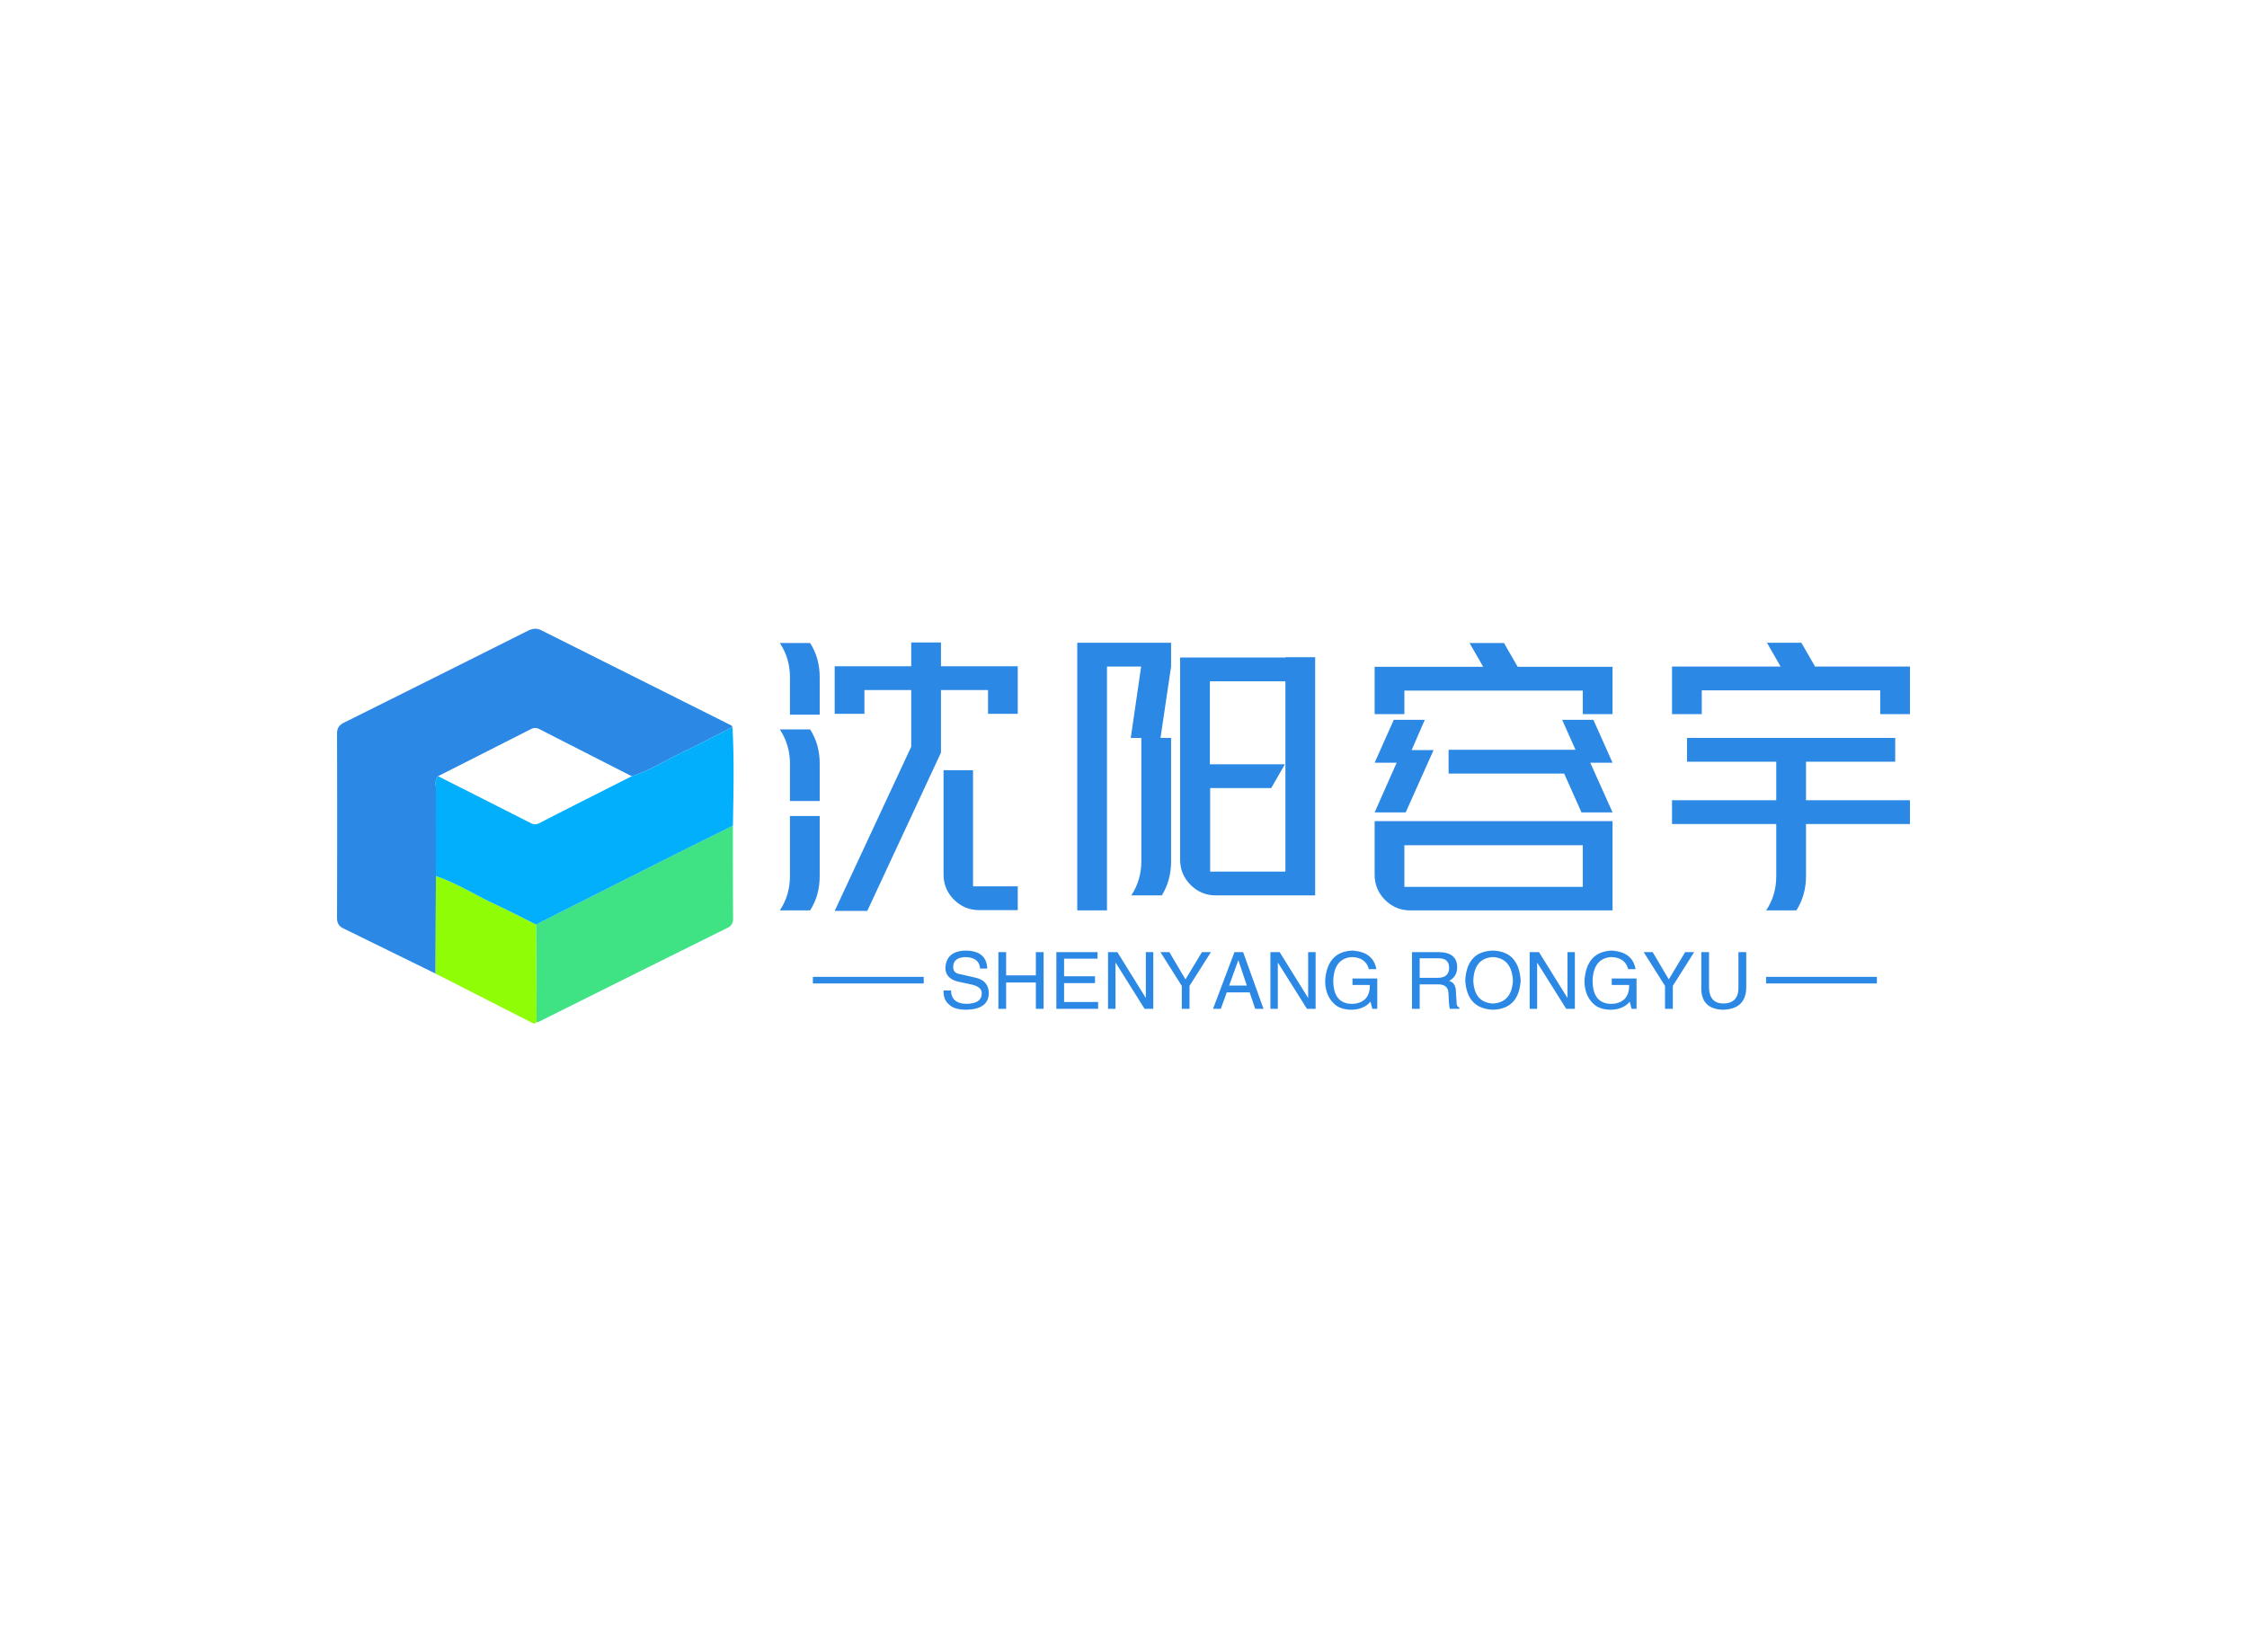 <svg data-v-0dd9719b="" version="1.0" xmlns="http://www.w3.org/2000/svg" xmlns:xlink="http://www.w3.org/1999/xlink" width="100%" height="100%" viewBox="0 0 340 250" preserveAspectRatio="xMidYMid meet" color-interpolation-filters="sRGB" style="margin: auto;"> <rect data-v-0dd9719b="" x="0" y="0" width="100%" height="100%" fill="#fff" fill-opacity="1" class="background"></rect> <rect data-v-0dd9719b="" x="0" y="0" width="100%" height="100%" fill="url(#watermark)" fill-opacity="1" class="watermarklayer"></rect> <g data-v-0dd9719b="" fill="#2b88e4" class="icon-text-wrapper icon-svg-group iconsvg" transform="translate(51,95.14)"><g class="iconsvg-imagesvg" transform="translate(0,0)"><g><rect fill="#2b88e4" fill-opacity="0" stroke-width="2" x="0" y="0" width="60" height="59.72" class="image-rect"></rect> <svg x="0" y="0" width="60" height="59.72" filtersec="colorsb7264018221" class="image-svg-svg primary" style="overflow: visible;"><svg xmlns="http://www.w3.org/2000/svg" viewBox="0.01 0.004 169.761 168.968"><title>资源 94</title><g><g><path d="M42.2 147.65q-19.77-9.71-39.55-19.4c-2-1-2.64-2.36-2.64-4.56q.11-39.4 0-78.8c0-2.52 1-3.72 3.12-4.77Q42.39 20.59 81.57.93c2-1 3.79-1.34 5.93-.26Q128.06 21 168.68 41.32c.27.13.41.53.61.8-7 3.53-13.93 7.18-21 10.55-7.36 3.52-14.27 8-22.11 10.46C113 56.41 99.85 49.72 86.71 43a3.84 3.84 0 0 0-3.9.07Q63.06 53.1 43.26 63.12c-1.56 1.62-.9 3.65-.91 5.5-.05 12.42 0 24.85 0 37.27q-.08 20.88-.15 41.76z" fill="#2b88e4"></path><path d="M85.17 126.63q30.64-15.47 61.3-30.91c7.64-3.85 15.33-7.6 23-11.4 0 13.27 0 26.53.09 39.8a4 4 0 0 1-2.56 4q-40.29 20-80.56 40.11a3.35 3.35 0 0 1-1 .16q-.14-20.86-.27-41.76z" fill="#3fe383"></path><path d="M85.17 126.63q.12 20.91.25 41.81a1.35 1.35 0 0 1-1.86.28L42.2 147.65q.07-20.88.13-41.76c8.64 2.91 16.33 7.82 24.52 11.67 6.15 2.9 12.22 6.04 18.32 9.07z" fill="#8ffd05"></path><path d="M169.29 42.12c-7 3.53-13.93 7.18-21 10.55-7.36 3.52-14.27 8-22.11 10.46l-19.79 10q-9.89 5-19.75 10.08a3.78 3.78 0 0 1-3.88-.1Q63 73.08 43.26 63.12c-1.56 1.62-.9 3.65-.91 5.5-.05 12.42 0 24.85 0 37.27 8.64 2.91 16.33 7.82 24.52 11.67 6.16 2.9 12.22 6 18.32 9.07q30.64-15.47 61.3-30.91c7.64-3.85 15.33-7.6 23-11.4.22-14.07.59-28.14-.2-42.2z" fill="#01affd"></path></g></g></svg></svg> <!----></g></g> <g transform="translate(67,2.074)"><g data-gra="path-name" fill-rule="" class="tp-name iconsvg-namesvg" transform="translate(0,0)"><g transform="scale(1)"><g><path d="M40.5-0.04L34.67-0.04Q32.44-0.04 30.85-1.62 29.27-3.21 29.27-5.44L29.27-5.44 29.27-21.21 33.73-21.21 33.73-3.64 40.5-3.64 40.5-0.04ZM40.5-36.94L40.5-33.34 40.5-29.74 36-29.74 36-33.34 28.88-33.34 28.88-23.87 17.73 0.08 12.8 0.08 24.38-24.77 24.38-33.34 17.3-33.34 17.3-29.74 12.8-29.74 12.8-33.34 12.8-36.94 24.38-36.94 24.38-40.54 28.88-40.54 28.88-36.94 40.5-36.94ZM6.03-14.28L10.53-14.28 10.53-5.17Q10.53-2.27 9.08 0L9.08 0 4.5 0Q6.03-2.31 6.03-5.17L6.03-5.17 6.03-14.28ZM10.53-35.3L10.53-29.62 6.03-29.62 6.03-35.3Q6.03-38.15 4.5-40.46L4.5-40.46 9.08-40.46Q10.53-38.19 10.53-35.3L10.53-35.3ZM10.53-22.23L10.53-16.55 6.03-16.55 6.03-22.23Q6.03-25.04 4.5-27.39L4.5-27.39 9.08-27.39Q10.53-25.12 10.53-22.23L10.53-22.23ZM81.04-5.87L81-5.87 81-34.67 69.57-34.67 69.57-22.11 80.92-22.11 78.85-18.51 69.61-18.51 69.61-5.87 81.04-5.87ZM49.5 0L49.5-40.5 50.87-40.5 54-40.5 63.7-40.5 63.7-36.9 62.1-26.1 63.7-26.1 63.7-7.43Q63.7-4.54 62.3-2.27L62.3-2.27 57.68-2.27Q59.2-4.58 59.2-7.43L59.2-7.43 59.2-26.1 57.6-26.1 59.17-36.9 54-36.9 54 0 49.5 0ZM69.57-38.27L81-38.27 81-38.31 85.5-38.31 85.5-38.27 85.5-34.67 85.5-5.87 85.5-2.35 85.5-2.27 70.47-2.27Q68.24-2.27 66.66-3.85 65.07-5.44 65.07-7.67L65.07-7.67 65.07-18.51 65.07-22.11 65.07-34.67 65.07-38.27 69.57-38.27ZM105.69-20.7L105.69-24.3 121.58-24.3 124.9-24.3 122.87-28.84 127.6-28.84 130.5-22.34 127.13-22.34 130.5-14.83 125.8-14.83 123.18-20.7 105.69-20.7ZM94.5-29.7L94.5-33.26 94.5-36.86 110.93-36.86 108.86-40.46 114.07-40.46 116.14-36.86 130.5-36.86 130.5-33.26 130.5-29.7 126-29.7 126-33.26 99-33.26 99-29.7 94.5-29.7ZM130.5-9.9L130.5-9.86 130.5-3.56 130.5 0 99.9 0Q97.67 0 96.08-1.58 94.5-3.17 94.5-5.4L94.5-5.4 94.5-9.9 94.5-11.7 94.5-13.5 130.5-13.5 130.5-11.7 130.5-9.9ZM99-3.56L126-3.56 126-9.86 99-9.86 99-3.56ZM97.4-28.84L102.09-28.84 100.1-24.26 103.42-24.26 99.2-14.83 94.5-14.83 97.83-22.34 94.5-22.34 97.4-28.84ZM173.27-22.5L159.77-22.5 159.77-16.67 175.5-16.67 175.5-13.07 159.77-13.07 159.77-5.17Q159.77-2.31 158.32 0L158.32 0 153.74 0Q155.27-2.27 155.27-5.17L155.27-5.17 155.27-13.07 139.5-13.07 139.5-16.67 155.27-16.67 155.27-22.5 141.77-22.5 141.77-26.1 173.27-26.1 173.27-22.5ZM139.5-29.7L139.5-33.3 139.5-36.9 155.93-36.9 153.86-40.5 159.07-40.5 161.14-36.9 175.5-36.9 175.5-33.3 175.5-29.7 171-29.7 171-33.3 144-33.3 144-29.7 139.5-29.7Z" transform="translate(-4.5, 40.54)"></path></g> <!----> <!----> <!----> <!----> <!----> <!----> <!----></g></g> <g data-gra="path-slogan" fill-rule="" class="tp-slogan iconsvg-slogansvg" fill="#2b88e4" transform="translate(5,46.62)"><rect x="0" height="1" y="3.975" width="16.769"></rect> <rect height="1" y="3.975" width="16.769" x="144.231"></rect> <g transform="translate(19.769,0)"><g transform="scale(1)"><path d="M7.17-6.09L7.17-6.09L6.09-6.09Q6-7.73 3.94-7.83L3.94-7.83Q2.02-7.78 2.02-6.33L2.02-6.33Q2.02-5.39 3.05-5.25L3.05-5.25L5.48-4.69Q7.41-4.22 7.41-2.34L7.41-2.34Q7.36 0.05 4.03 0.14L4.03 0.14Q2.20 0.14 1.45-0.61L1.45-0.61Q0.52-1.31 0.56-2.77L0.56-2.77L1.69-2.77Q1.73-0.80 4.03-0.75L4.03-0.75Q6.28-0.80 6.33-2.20L6.33-2.20Q6.52-3.38 4.45-3.75L4.45-3.75L2.67-4.13Q0.84-4.64 0.84-6.19L0.84-6.19Q0.98-8.72 3.84-8.81L3.84-8.81Q7.08-8.81 7.17-6.09ZM10.03-5.06L14.53-5.06L14.53-8.58L15.70-8.58L15.70 0L14.53 0L14.53-3.98L10.03-3.98L10.03 0L8.86 0L8.86-8.58L10.03-8.58L10.03-5.06ZM18.80-1.03L23.95-1.03L23.95 0L17.63 0L17.63-8.58L23.86-8.58L23.86-7.59L18.80-7.59L18.80-4.92L23.48-4.92L23.48-3.89L18.80-3.89L18.80-1.03ZM26.86-8.58L31.17-1.64L31.17-8.58L32.30-8.58L32.30 0L30.98 0L26.63-6.94L26.58-6.94L26.58 0L25.45 0L25.45-8.58L26.86-8.58ZM41.02-8.58L37.78-3.47L37.78 0L36.61 0L36.61-3.47L33.38-8.58L34.73-8.58L37.17-4.45L39.66-8.58L41.02-8.58ZM47.72 0L46.88-2.48L43.41-2.48L42.52 0L41.34 0L44.58-8.58L45.89-8.58L48.98 0L47.72 0ZM45.14-7.31L43.78-3.52L46.45-3.52L45.19-7.31L45.14-7.31ZM51.42-8.58L55.73-1.64L55.73-8.58L56.86-8.58L56.86 0L55.55 0L51.19-6.94L51.14-6.94L51.14 0L50.02 0L50.02-8.58L51.42-8.58ZM65.06-3.61L62.44-3.61L62.44-4.59L66.19-4.59L66.19 0L65.44 0L65.16-1.08Q64.17 0.09 62.34 0.14L62.34 0.14Q60.61 0.14 59.67-0.75L59.67-0.75Q58.27-2.06 58.31-4.36L58.31-4.36Q58.64-8.63 62.39-8.81L62.39-8.81Q65.58-8.63 66.05-6L66.05-6L64.92-6Q64.45-7.78 62.34-7.83L62.34-7.83Q59.67-7.64 59.53-4.31L59.53-4.31Q59.53-0.75 62.39-0.75L62.39-0.75Q63.42-0.75 64.17-1.31L64.17-1.31Q65.11-2.06 65.06-3.61L65.06-3.61ZM75.42-3.70L72.61-3.70L72.61 0L71.44 0L71.44-8.58L75.42-8.58Q78.28-8.58 78.28-6.28L78.28-6.28Q78.28-4.88 77.06-4.22L77.06-4.22Q78.09-3.94 78.09-2.58L78.09-2.58L78.19-1.03Q78.14-0.38 78.61-0.19L78.61-0.19L78.61 0L77.16 0Q77.02-0.61 76.97-2.16L76.97-2.16Q77.02-3.70 75.42-3.70L75.42-3.70ZM75.52-7.64L72.61-7.64L72.61-4.69L75.33-4.69Q77.06-4.69 77.06-6.19L77.06-6.19Q77.06-7.64 75.52-7.64L75.52-7.64ZM86.72-4.27L86.72-4.27Q86.53-7.64 83.72-7.83L83.72-7.83Q80.86-7.69 80.72-4.27L80.72-4.27Q80.86-0.94 83.72-0.80L83.72-0.80Q86.53-0.98 86.72-4.27ZM87.89-4.27L87.89-4.27Q87.61 0 83.72 0.14L83.72 0.14Q79.78 0 79.50-4.27L79.50-4.27Q79.73-8.72 83.72-8.81L83.72-8.81Q87.61-8.67 87.89-4.27ZM90.66-8.58L94.97-1.64L94.97-8.58L96.09-8.58L96.09 0L94.78 0L90.42-6.94L90.38-6.94L90.38 0L89.25 0L89.25-8.58L90.66-8.58ZM104.30-3.61L101.67-3.61L101.67-4.59L105.42-4.59L105.42 0L104.67 0L104.39-1.08Q103.41 0.09 101.58 0.14L101.58 0.14Q99.84 0.14 98.91-0.75L98.91-0.75Q97.50-2.06 97.55-4.36L97.55-4.36Q97.88-8.63 101.63-8.81L101.63-8.81Q104.81-8.63 105.28-6L105.28-6L104.16-6Q103.69-7.78 101.58-7.83L101.58-7.83Q98.91-7.64 98.77-4.31L98.77-4.31Q98.77-0.75 101.63-0.75L101.63-0.75Q102.66-0.75 103.41-1.31L103.41-1.31Q104.34-2.06 104.30-3.61L104.30-3.61ZM114.14-8.58L110.91-3.47L110.91 0L109.73 0L109.73-3.47L106.50-8.58L107.86-8.58L110.30-4.45L112.78-8.58L114.14-8.58ZM120.84-3.19L120.84-8.58L122.02-8.58L122.02-3.05Q121.88 0.05 118.50 0.14L118.50 0.14Q115.36 0.05 115.22-2.86L115.22-2.86L115.22-8.58L116.39-8.58L116.39-3.19Q116.44-0.84 118.55-0.80L118.55-0.80Q120.84-0.84 120.84-3.19L120.84-3.19Z" transform="translate(-0.56, 8.812)"></path></g></g></g></g></g><defs v-gra="od"></defs></svg>